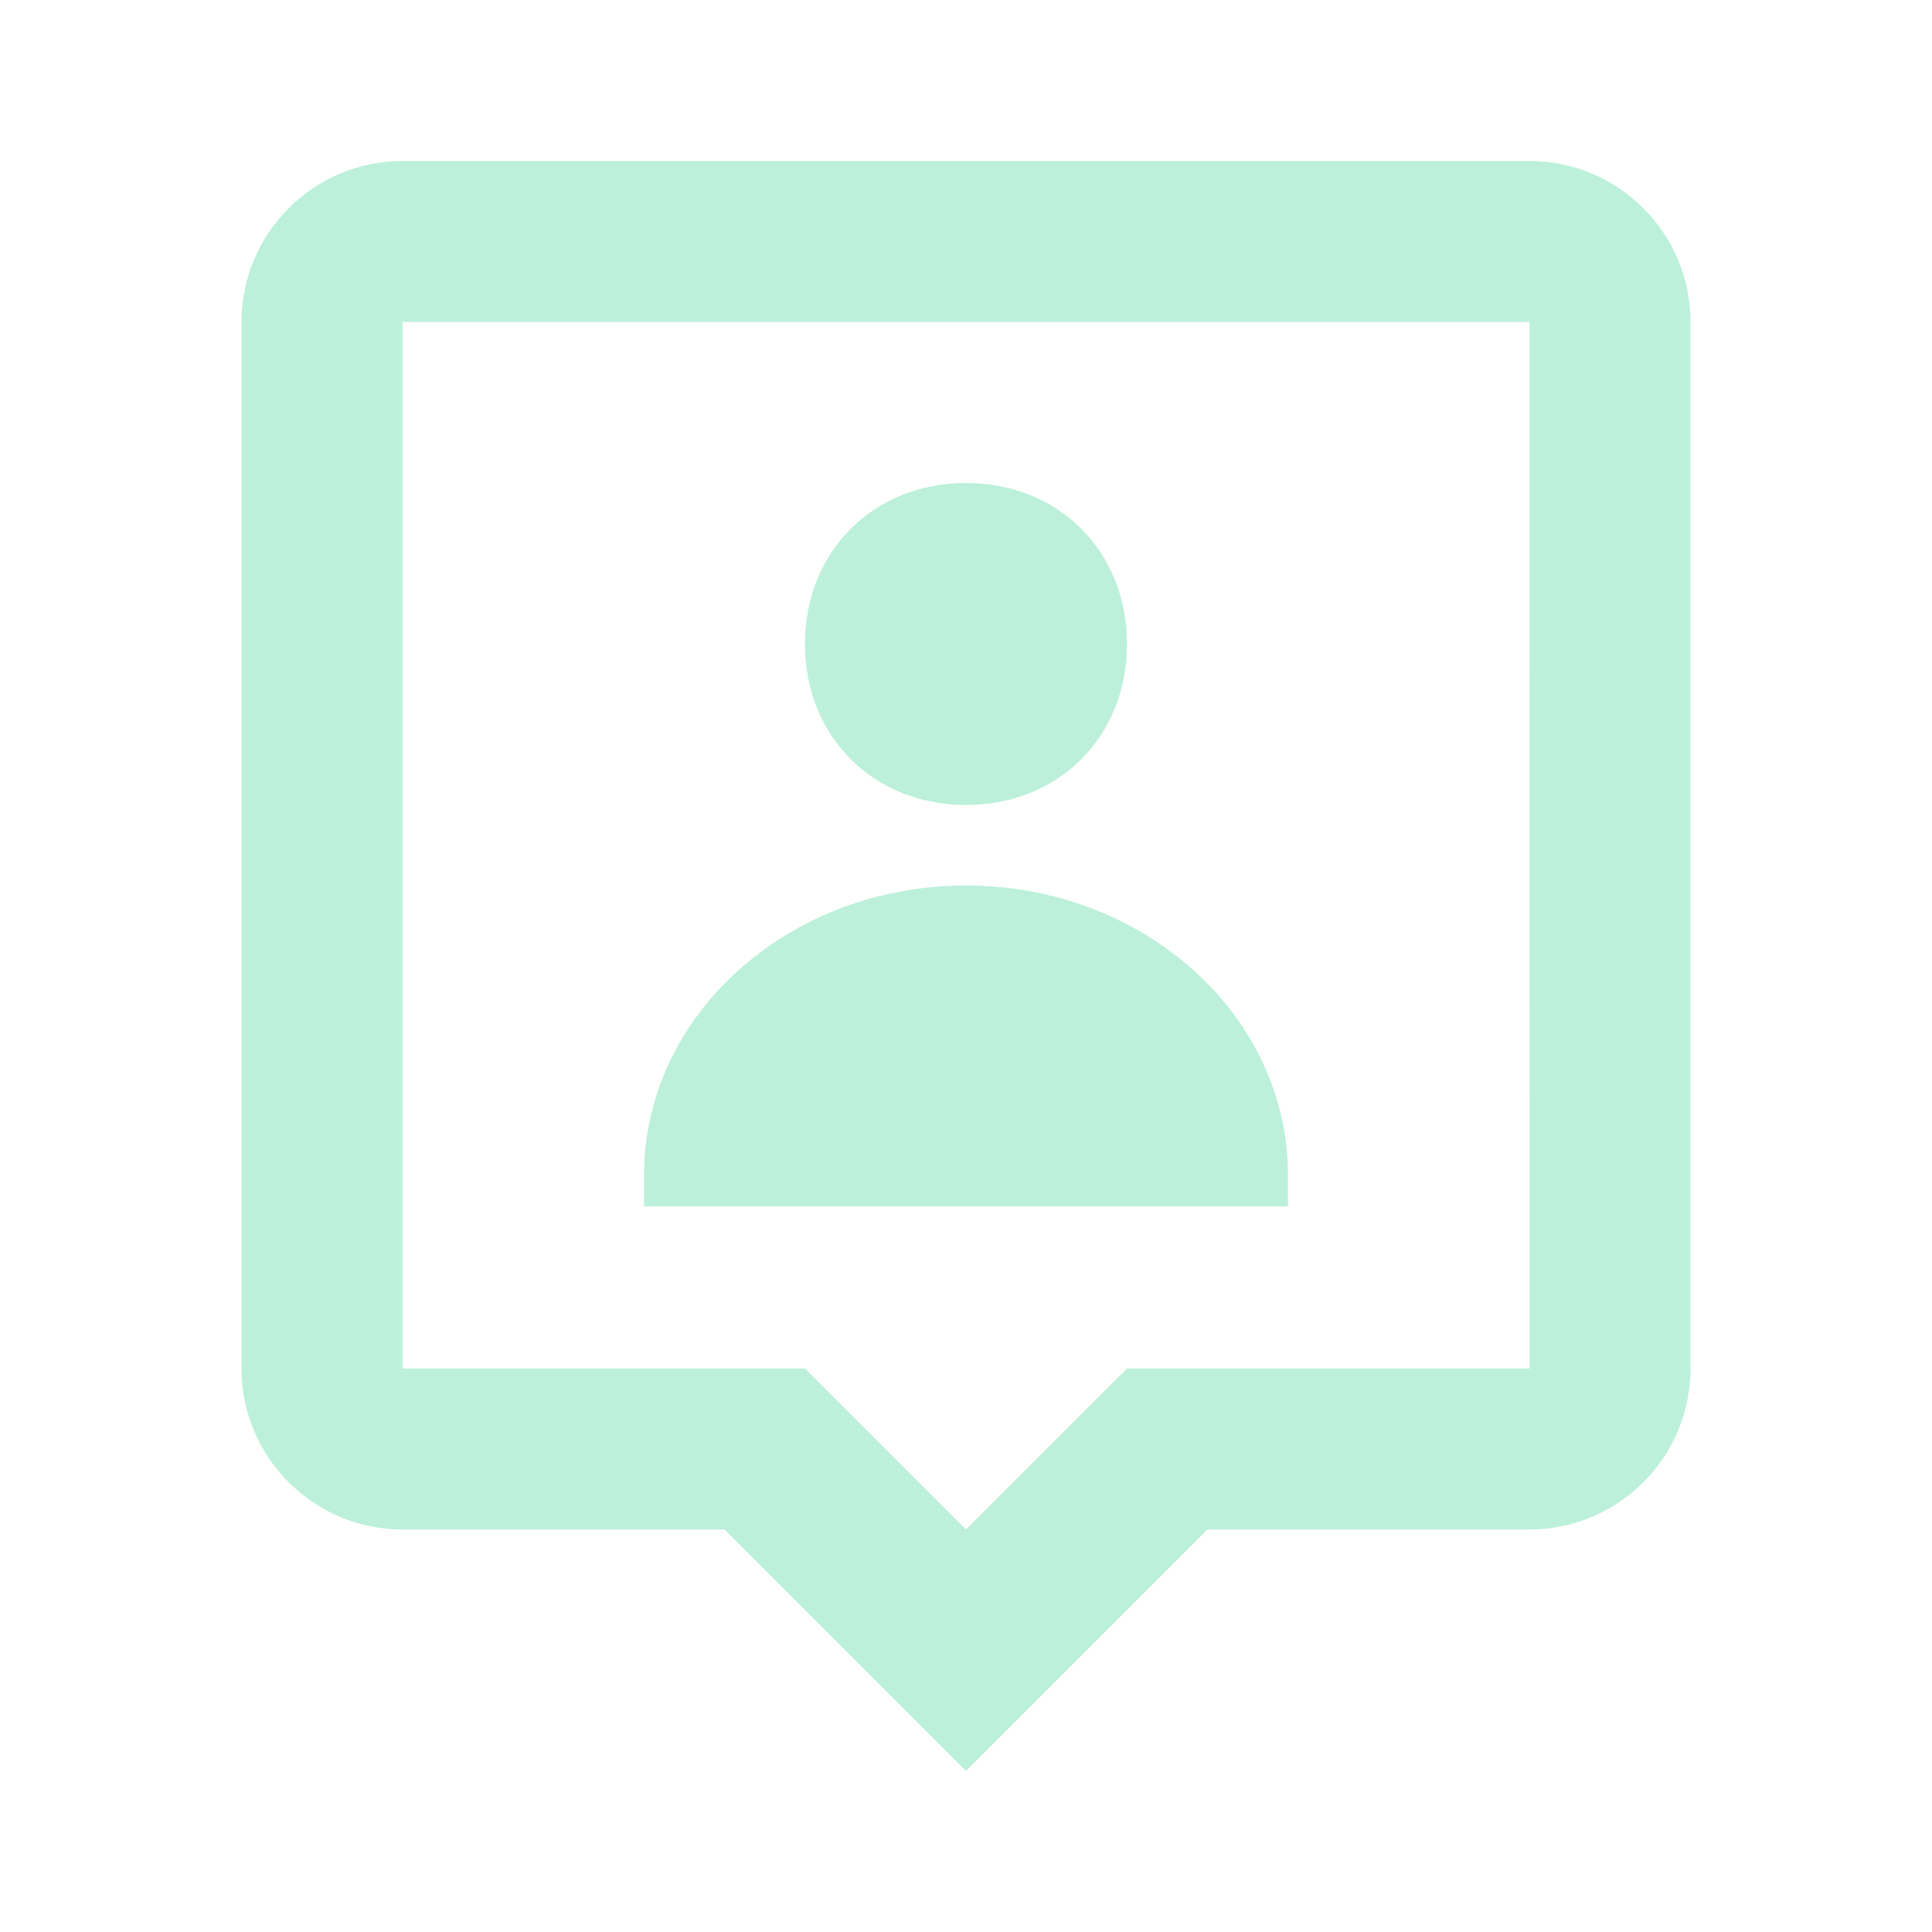 <svg width="200" height="200" viewBox="0 0 200 200" fill="none" xmlns="http://www.w3.org/2000/svg">
<path d="M100 83.333C109.592 83.333 116.667 76.267 116.667 66.667C116.667 57.067 109.592 50 100 50C90.417 50 83.333 57.067 83.333 66.667C83.333 76.267 90.417 83.333 100 83.333ZM100 91.667C81.592 91.667 66.667 105.1 66.667 121.667V124.883H133.333V121.667C133.333 105.1 118.408 91.667 100 91.667Z" fill="#BCF0DA"/>
<path d="M158.333 16.667H41.667C32.475 16.667 25 24.142 25 33.333V141.667C25 150.858 32.475 158.333 41.667 158.333H75L100 183.333L125 158.333H158.333C167.525 158.333 175 150.858 175 141.667V33.333C175 24.142 167.525 16.667 158.333 16.667ZM116.667 141.667L100 158.333L83.333 141.667H41.667V33.333H158.333L158.35 141.667H116.667Z" fill="#BCF0DA"/>
</svg>
